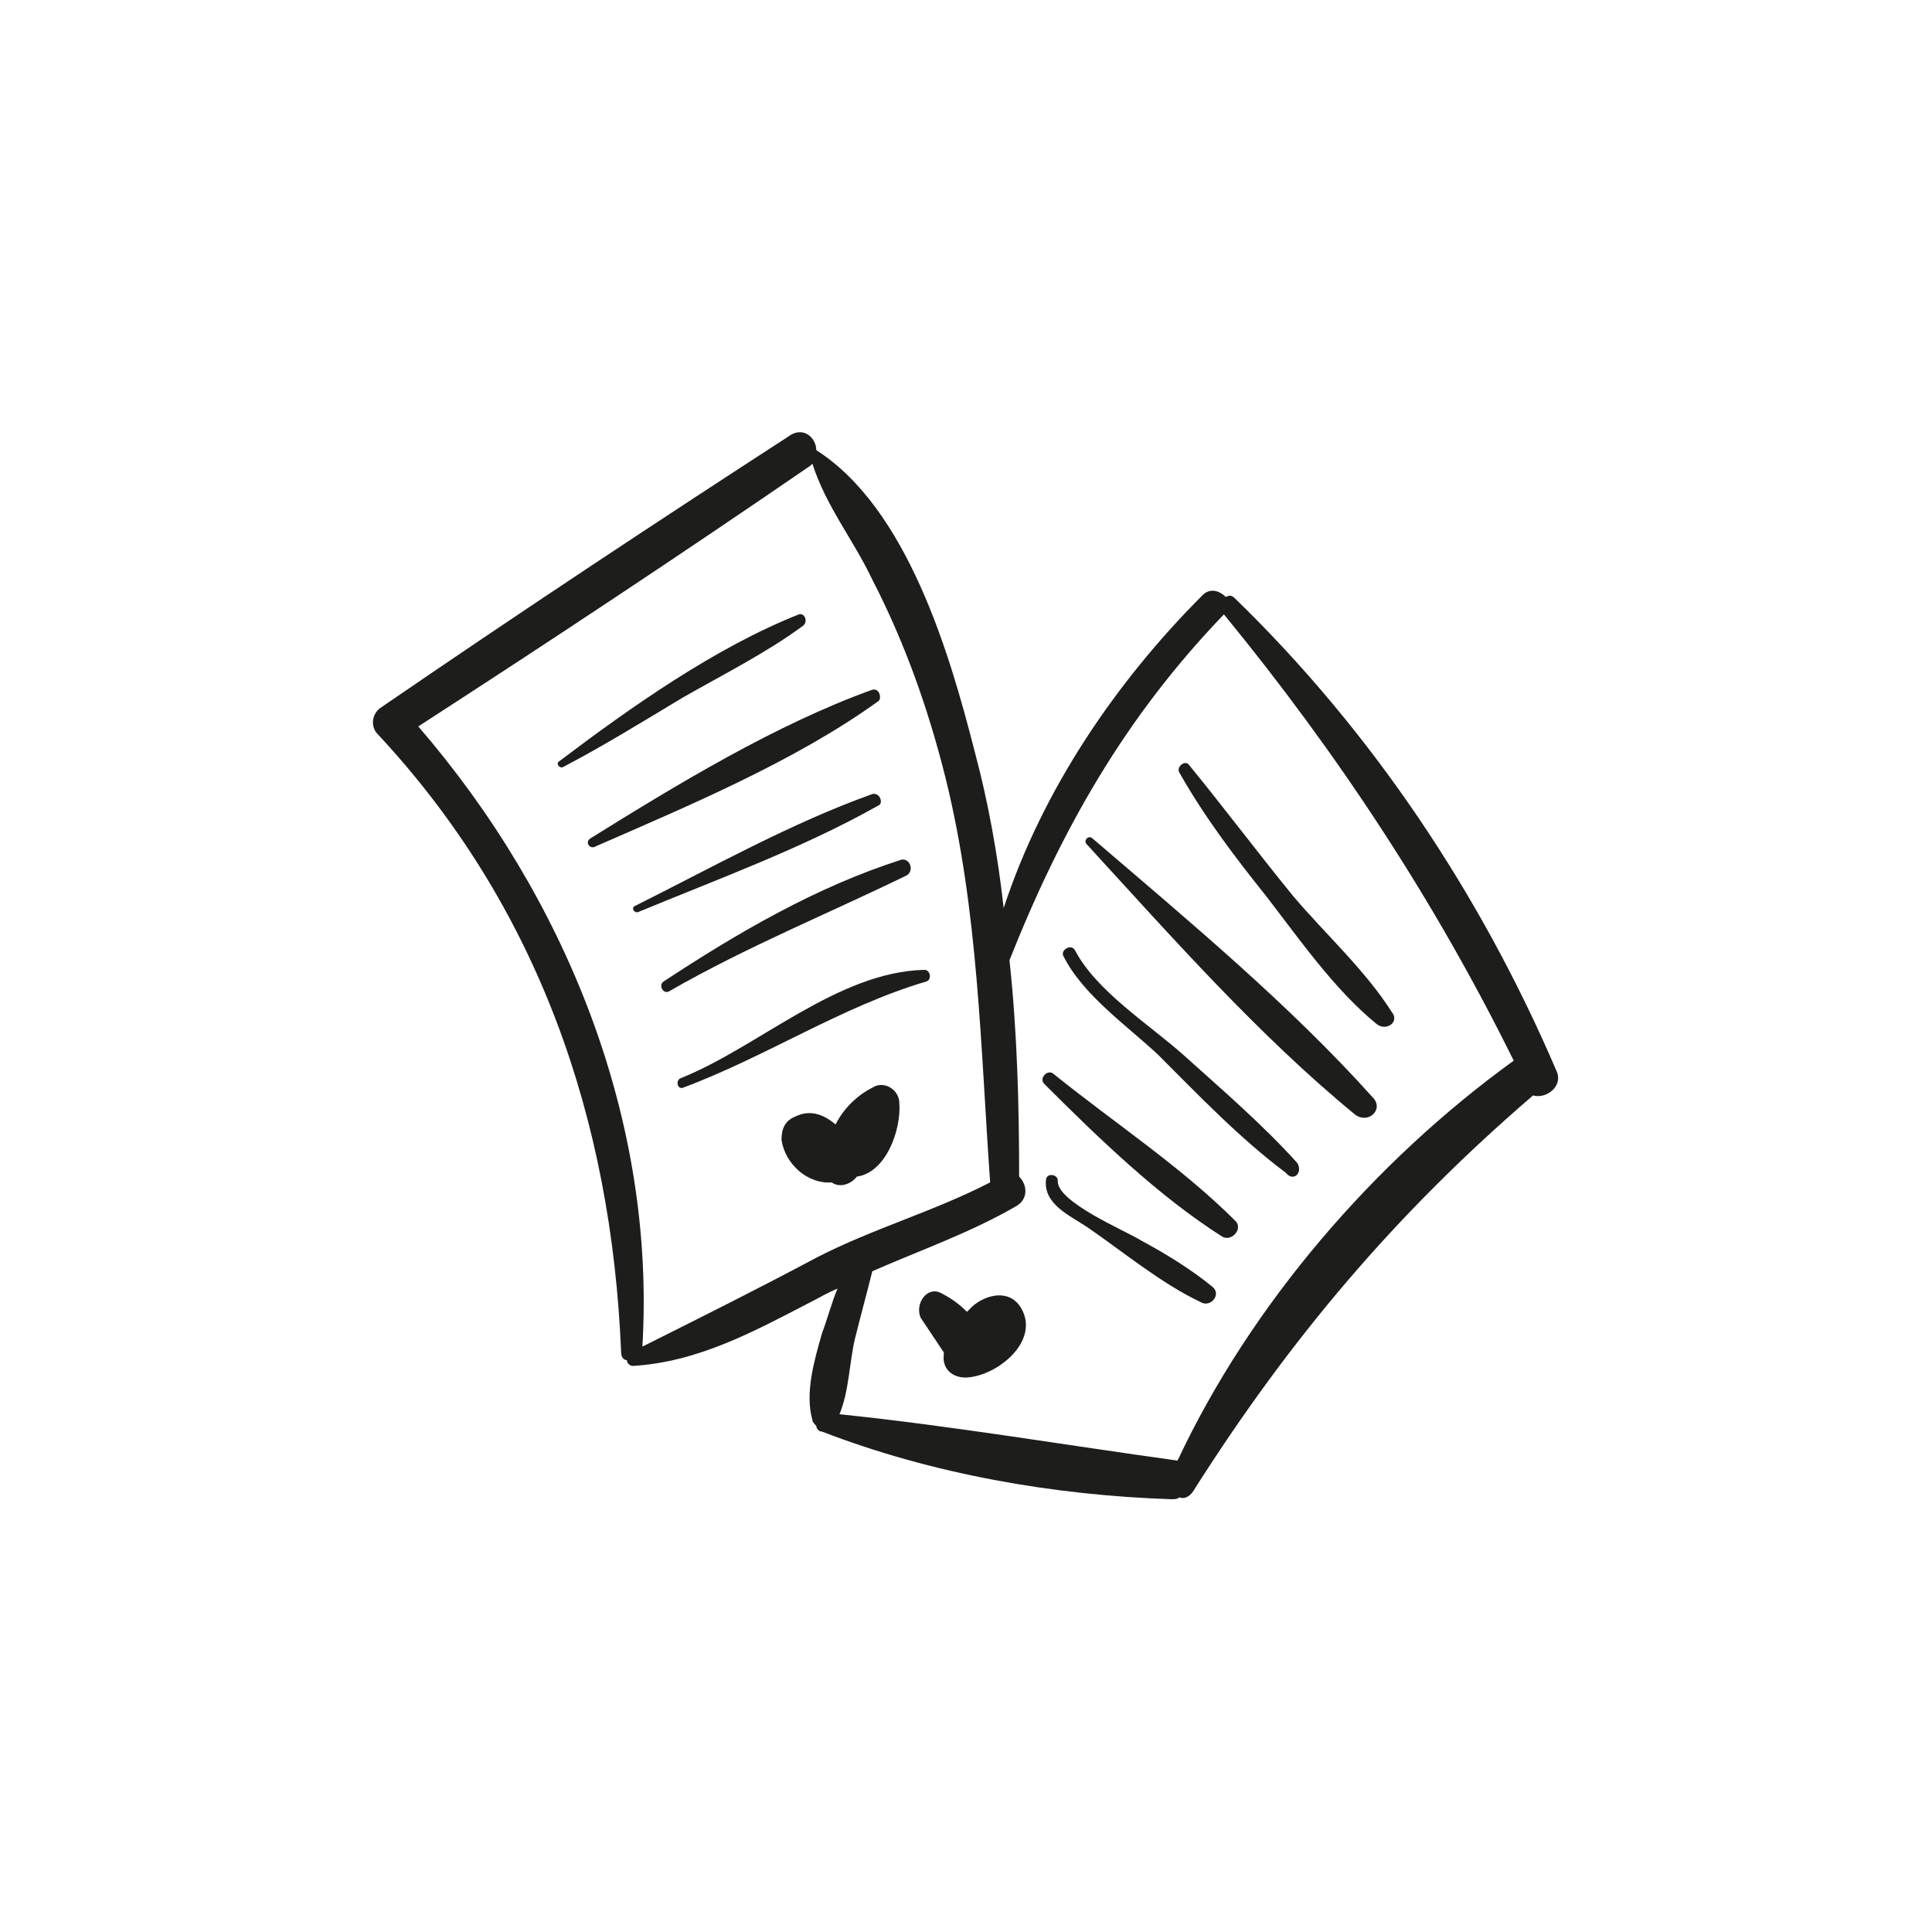<?xml version="1.0" encoding="utf-8"?>
<!-- Generator: Adobe Illustrator 18.1.1, SVG Export Plug-In . SVG Version: 6.00 Build 0)  -->
<svg version="1.1" id="Capa_1" xmlns="http://www.w3.org/2000/svg" xmlns:xlink="http://www.w3.org/1999/xlink" x="0px" y="0px"
	 viewBox="0 0 200 200" enable-background="new 0 0 200 200" xml:space="preserve">
<g>
	<path fill="#1D1D1B" d="M161.1,110.8c-7.8-18.2-19-35-33.2-48.8c-0.4-0.4-0.6-0.4-1-0.2c-0.6-0.6-1.6-1-2.4-0.2
		c-9,9-16.6,20.2-20.6,32.4c-0.6-5.4-1.6-11-3-16.2c-2.6-10.2-7-25.2-16.4-31.2c0-1.2-1.2-2.4-2.6-1.6
		c-14.2,9.2-28.4,18.6-42.4,28.2c-1,0.6-1.2,2-0.4,2.8c16.6,17.8,24.2,39.8,25.2,64c0,0.4,0.2,0.8,0.6,0.8c0,0.4,0.4,0.6,0.6,0.6
		c6.8-0.4,12.6-3.6,18.4-6.6c0.8-0.4,1.8-1,2.8-1.4c-0.6,1.4-1,3-1.6,4.6c-0.8,2.8-1.8,6.2-1,9c0,0.2,0.2,0.4,0.4,0.6
		c0,0.2,0.2,0.6,0.6,0.6c11.4,4.4,24,6.6,36.2,7c0.2,0,0.6,0,0.8-0.2c0.4,0.2,1,0,1.4-0.6c10-15.8,21-28.8,35.2-41
		C160.1,113.8,161.9,112.4,161.1,110.8z M84.5,130.2c-6,3.2-12,6.2-18,9.2c1.4-23.6-8-46.6-23.2-64.2c13.6-8.8,27.2-17.8,40.6-27
		c0,0,0,0,0.2-0.2c1.4,4.4,4.2,7.8,6.2,12c3.4,6.6,5.8,13.4,7.6,20.6c3.4,13.8,3.6,27.8,4.6,41.8C96.7,125.4,90.3,127.2,84.5,130.2z
		 M121.9,151.2c-11.6-1.6-23.4-3.6-35-4.8c1-2.4,1-5.2,1.6-7.8c0.6-2.4,1.2-4.6,1.8-7c5-2.2,10.2-4,15-6.8c1.2-0.8,1-2.2,0.2-3
		c0-7.4-0.2-15-1-22.4c5.4-13.6,12-25.2,22.2-35.8l0,0c11.8,14.4,21.8,29.6,30,46.2C142.3,120.2,129.5,135,121.9,151.2z"/>
	<path fill="#1D1D1B" d="M82.7,63.6c-8.6,3.4-17.4,9.6-24.8,15.2c-0.4,0.2,0,0.8,0.4,0.6c4.2-2.2,8.4-4.8,12.4-7.2
		c4.2-2.4,8.6-4.6,12.4-7.4C83.7,64.4,83.3,63.4,82.7,63.6z"/>
	<path fill="#1D1D1B" d="M90.3,71.4c-10,3.6-20.2,9.8-29.2,15.4c-0.6,0.4,0,1.2,0.6,0.8c9.6-4.2,20.6-8.8,29.2-15
		C91.3,72.4,91.1,71.2,90.3,71.4z"/>
	<path fill="#1D1D1B" d="M90.3,82.2c-8.4,3-16.6,7.6-24.6,11.6c-0.4,0.2,0,0.8,0.4,0.6c8.2-3.4,17-6.6,24.8-11
		C91.5,83.2,91.1,82,90.3,82.2z"/>
	<path fill="#1D1D1B" d="M93.3,89c-8.8,2.8-17,7.6-24.6,12.6c-0.6,0.4,0,1.4,0.6,1c8-4.6,16.4-8,24.6-12C94.7,90,94.1,88.8,93.3,89z
		"/>
	<path fill="#1D1D1B" d="M95.7,100.4c-9,0.2-17.2,8-25.2,11.2c-0.6,0.2-0.4,1.2,0.2,1c8.6-3.2,16.4-8.4,25.2-11
		C96.5,101.4,96.3,100.4,95.7,100.4z"/>
	<path fill="#1D1D1B" d="M93.1,114.2c0-1.4-1.6-2.4-2.8-1.6c-1.6,0.8-3,2.2-3.8,3.8c-1.2-1-2.6-1.6-4.2-0.8c-1,0.4-1.4,1.2-1.4,2.4
		c0.4,2.6,2.8,4.6,5.2,4.4c0.8,0.6,2,0.2,2.6-0.6C91.7,121.4,93.3,117,93.1,114.2z"/>
	<path fill="#1D1D1B" d="M144.1,104.8c-2.8-4.4-6.8-8-10.2-12c-3.6-4.4-7.2-9.2-10.8-13.6c-0.4-0.6-1.4,0.2-1,0.8
		c2.6,4.6,5.8,8.8,9,12.8c3.4,4.4,7,9.6,11.4,13.2C143.5,106.8,144.9,105.8,144.1,104.8z"/>
	<path fill="#1D1D1B" d="M142.1,113.6c-8.6-9.6-19.2-18.4-29-26.8c-0.4-0.4-1,0.2-0.6,0.6c8.8,9.6,17.8,19.8,27.8,28
		C141.7,116.4,143.3,114.8,142.1,113.6z"/>
	<path fill="#1D1D1B" d="M134.3,120.4c-3.6-4-7.8-7.6-11.8-11.2c-3.6-3.2-9-6.6-11.2-10.8c-0.4-0.8-1.6,0-1.2,0.6
		c2,4,6.6,7.2,9.8,10.2c4.2,4.2,8.4,8.6,13.2,12.2C133.9,122.4,134.9,121.4,134.3,120.4z"/>
	<path fill="#1D1D1B" d="M127.9,126.4c-5.6-5.6-12.6-10.2-18.8-15.2c-0.6-0.6-1.6,0.4-1,1c5.6,5.6,11.8,11.6,18.4,15.8
		C127.5,128.6,128.7,127.2,127.9,126.4z"/>
	<path fill="#1D1D1B" d="M125.5,133.2c-2.2-1.8-4.8-3.4-7.4-4.8c-1.6-1-8.8-4-8.6-6.2c0-0.6-1-0.8-1.2-0.2c-0.4,2.6,2.4,3.8,4.2,5
		c3.8,2.6,7.6,5.8,11.8,7.8C125.3,135.4,126.5,134,125.5,133.2z"/>
	<path fill="#1D1D1B" d="M105.7,135.4c-1.2-2-3.6-1.4-5-0.2c-0.2,0.2-0.4,0.4-0.6,0.6c-0.8-0.8-1.6-1.4-2.8-2
		c-1.4-0.6-2.6,1.2-2,2.6c0.8,1.2,1.6,2.4,2.4,3.6v0.2c-0.2,1.6,1,2.4,2.2,2.4h0.2C103.3,142.4,107.7,138.8,105.7,135.4z"/>
</g>
</svg>
